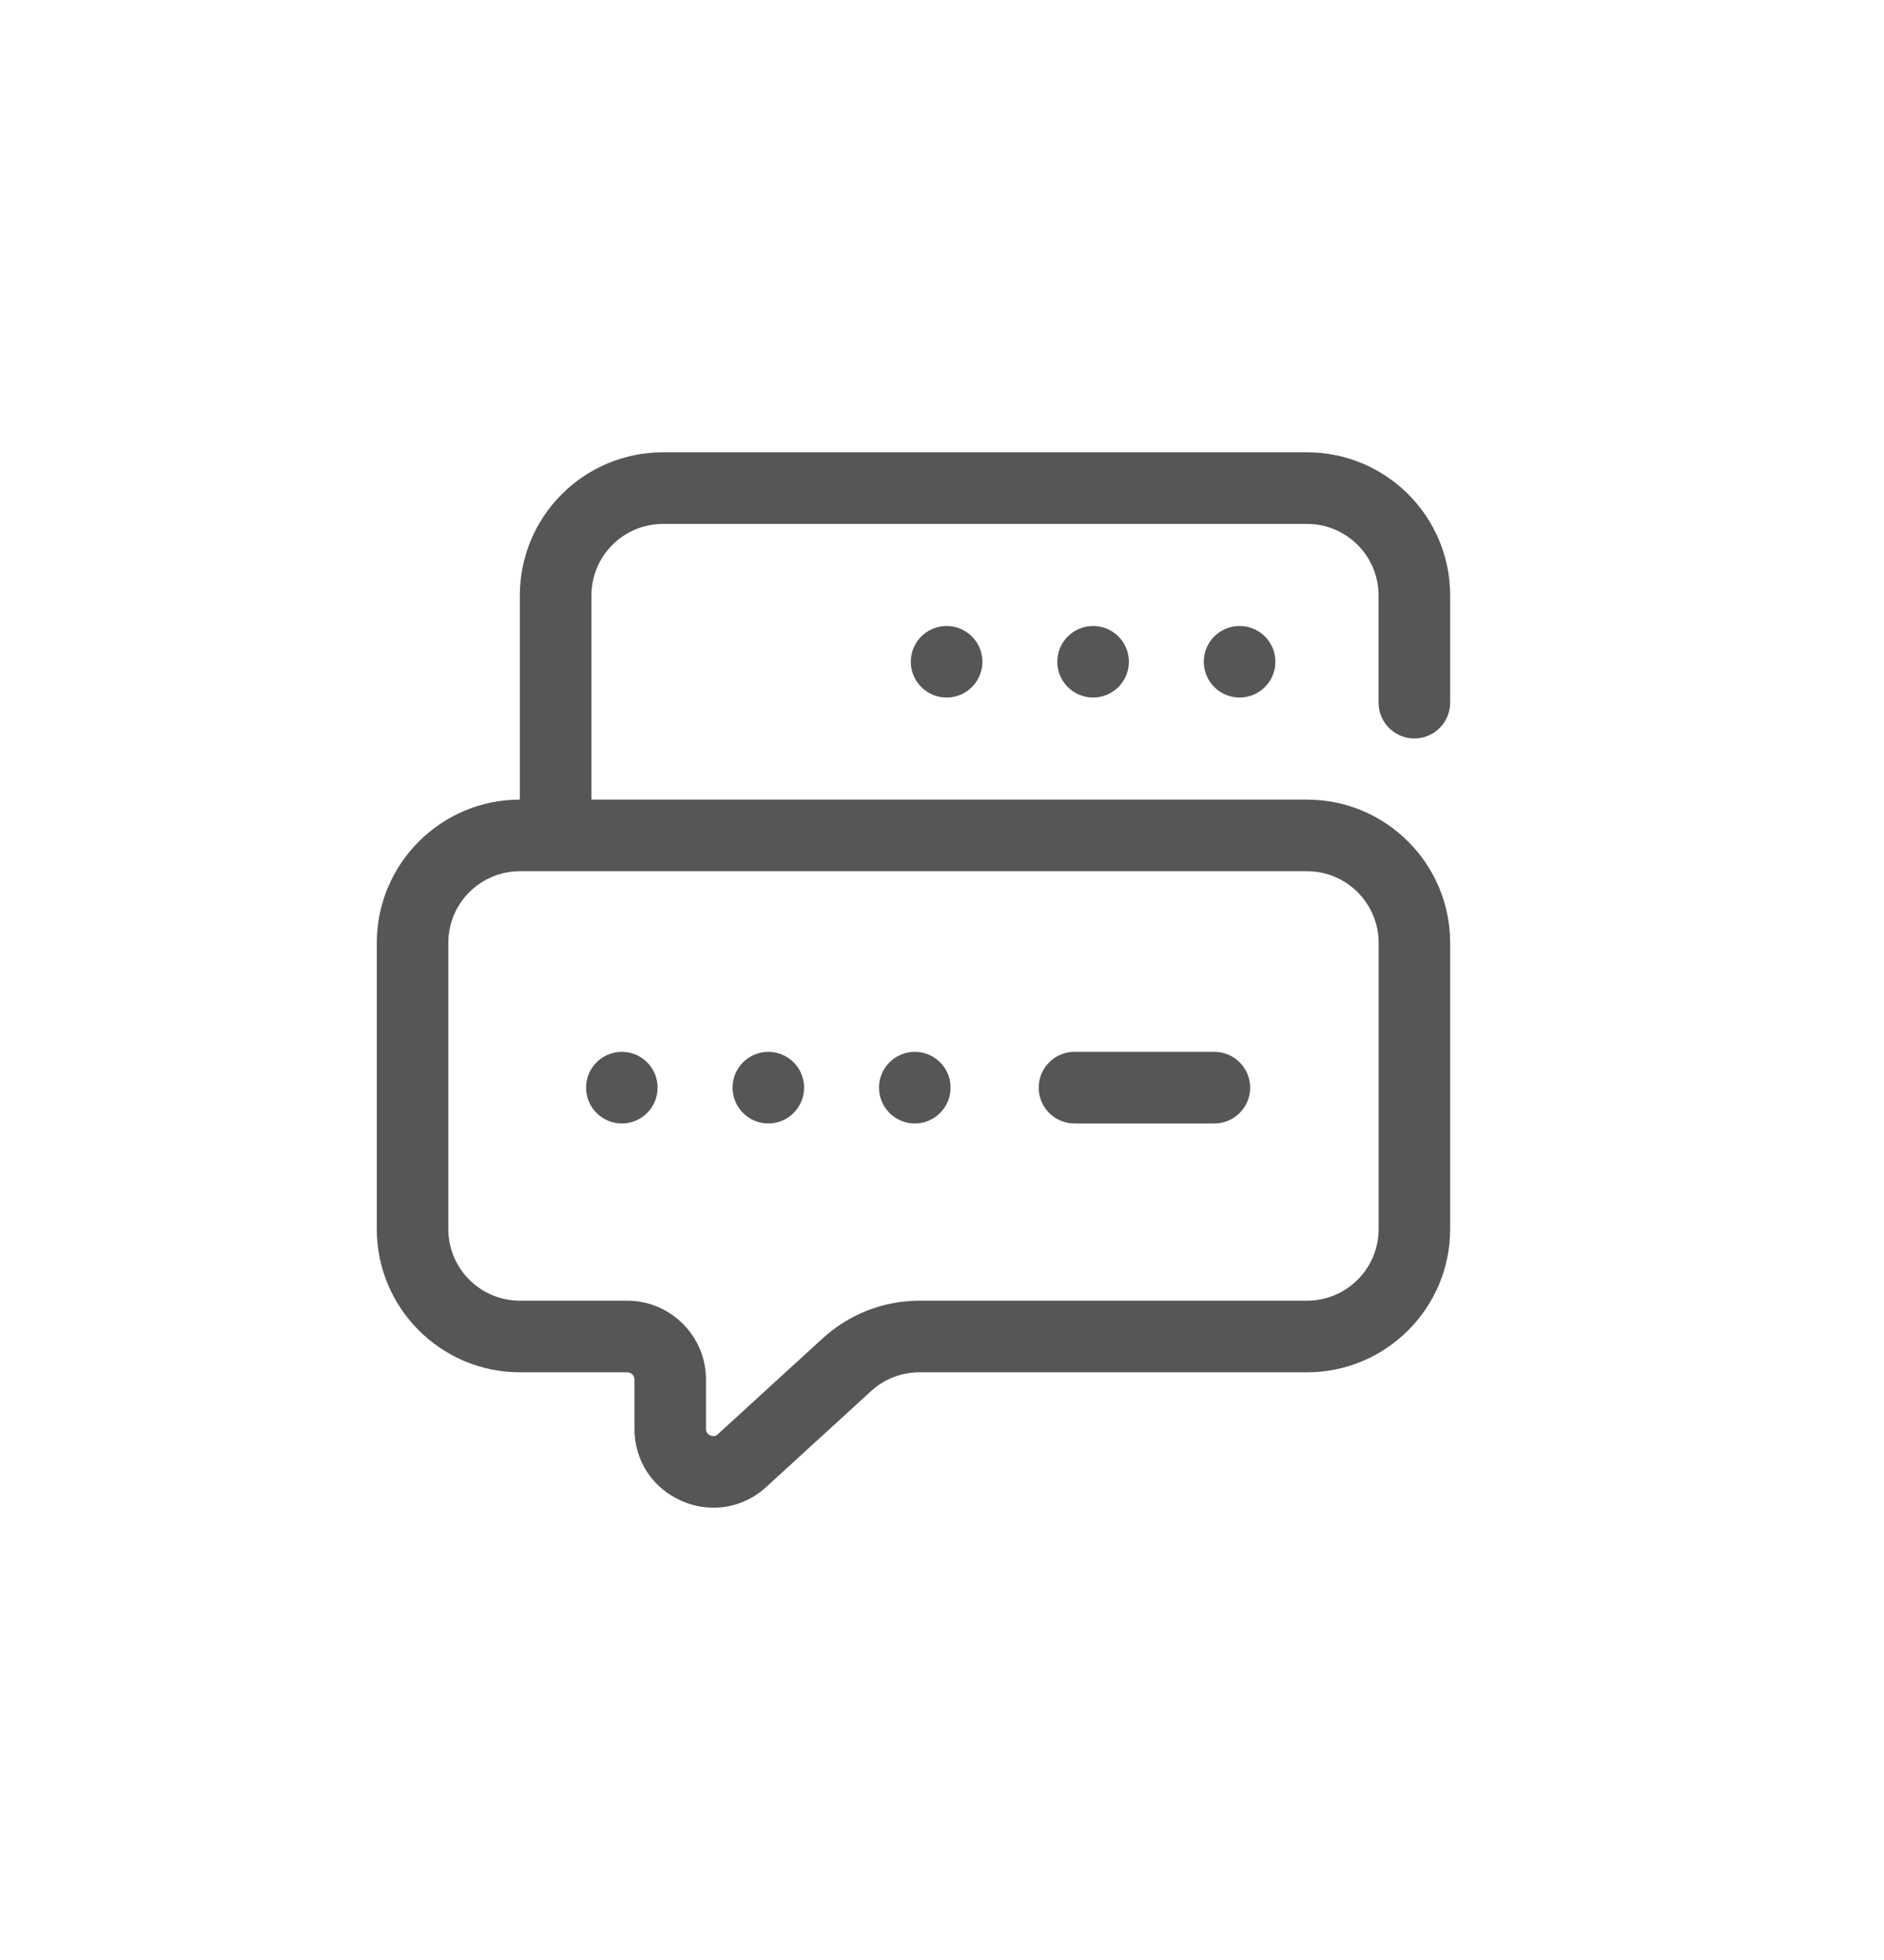 <svg width="25" height="26" viewBox="0 0 25 26" fill="none" xmlns="http://www.w3.org/2000/svg">
<path d="M16.114 13.953H14.258C13.995 13.953 13.783 14.166 13.783 14.428C13.783 14.69 13.995 14.903 14.258 14.903H16.114C16.377 14.903 16.589 14.69 16.589 14.428C16.589 14.166 16.377 13.953 16.114 13.953Z" fill="#565656"/>
<path d="M12.139 14.903C12.401 14.903 12.614 14.69 12.614 14.428C12.614 14.166 12.401 13.953 12.139 13.953C11.877 13.953 11.664 14.166 11.664 14.428C11.664 14.69 11.877 14.903 12.139 14.903Z" fill="#565656"/>
<path d="M10.195 14.903C10.458 14.903 10.67 14.69 10.67 14.428C10.67 14.166 10.458 13.953 10.195 13.953C9.933 13.953 9.721 14.166 9.721 14.428C9.721 14.69 9.933 14.903 10.195 14.903Z" fill="#565656"/>
<path d="M8.252 14.903C8.514 14.903 8.726 14.69 8.726 14.428C8.726 14.166 8.514 13.953 8.252 13.953C7.989 13.953 7.777 14.166 7.777 14.428C7.777 14.69 7.989 14.903 8.252 14.903Z" fill="#565656"/>
<path d="M16.449 9.253C16.711 9.253 16.924 9.041 16.924 8.778C16.924 8.516 16.711 8.304 16.449 8.304C16.187 8.304 15.974 8.516 15.974 8.778C15.974 9.041 16.187 9.253 16.449 9.253Z" fill="#565656"/>
<path d="M14.505 9.253C14.767 9.253 14.98 9.041 14.98 8.778C14.98 8.516 14.767 8.304 14.505 8.304C14.243 8.304 14.03 8.516 14.03 8.778C14.03 9.041 14.243 9.253 14.505 9.253Z" fill="#565656"/>
<path d="M12.561 9.253C12.823 9.253 13.036 9.041 13.036 8.778C13.036 8.516 12.823 8.304 12.561 8.304C12.299 8.304 12.086 8.516 12.086 8.778C12.086 9.041 12.299 9.253 12.561 9.253Z" fill="#565656"/>
<path d="M9.468 20C9.325 20 9.181 19.971 9.042 19.909C8.657 19.74 8.419 19.373 8.419 18.953V18.299C8.419 18.247 8.376 18.204 8.323 18.204H6.899C5.852 18.204 5 17.352 5 16.305V12.507C5 11.459 5.852 10.607 6.899 10.607H17.344C18.391 10.607 19.243 11.459 19.243 12.507V16.305C19.243 17.352 18.391 18.204 17.344 18.204H12.204C11.963 18.204 11.733 18.293 11.556 18.456L10.169 19.724C9.971 19.906 9.723 20 9.468 20ZM6.899 11.557C6.375 11.557 5.949 11.983 5.949 12.507V16.305C5.949 16.828 6.375 17.254 6.899 17.254H8.323C8.899 17.254 9.368 17.723 9.368 18.299V18.953C9.368 18.968 9.368 19.015 9.425 19.041C9.484 19.067 9.517 19.034 9.528 19.023L10.914 17.756C11.267 17.432 11.725 17.254 12.204 17.254H17.344C17.868 17.254 18.294 16.828 18.294 16.305V12.507C18.294 11.983 17.868 11.557 17.344 11.557H6.899Z" fill="#565656"/>
<path d="M7.848 11.082H6.898V7.899C6.898 6.85 7.749 6 8.798 6H17.344C18.392 6 19.243 6.85 19.243 7.899V9.321C19.243 9.583 19.03 9.796 18.768 9.796C18.506 9.796 18.293 9.583 18.293 9.321V7.899C18.293 7.375 17.868 6.95 17.344 6.95H8.798C8.273 6.95 7.848 7.375 7.848 7.899V11.082Z" fill="#565656"/>
</svg>
